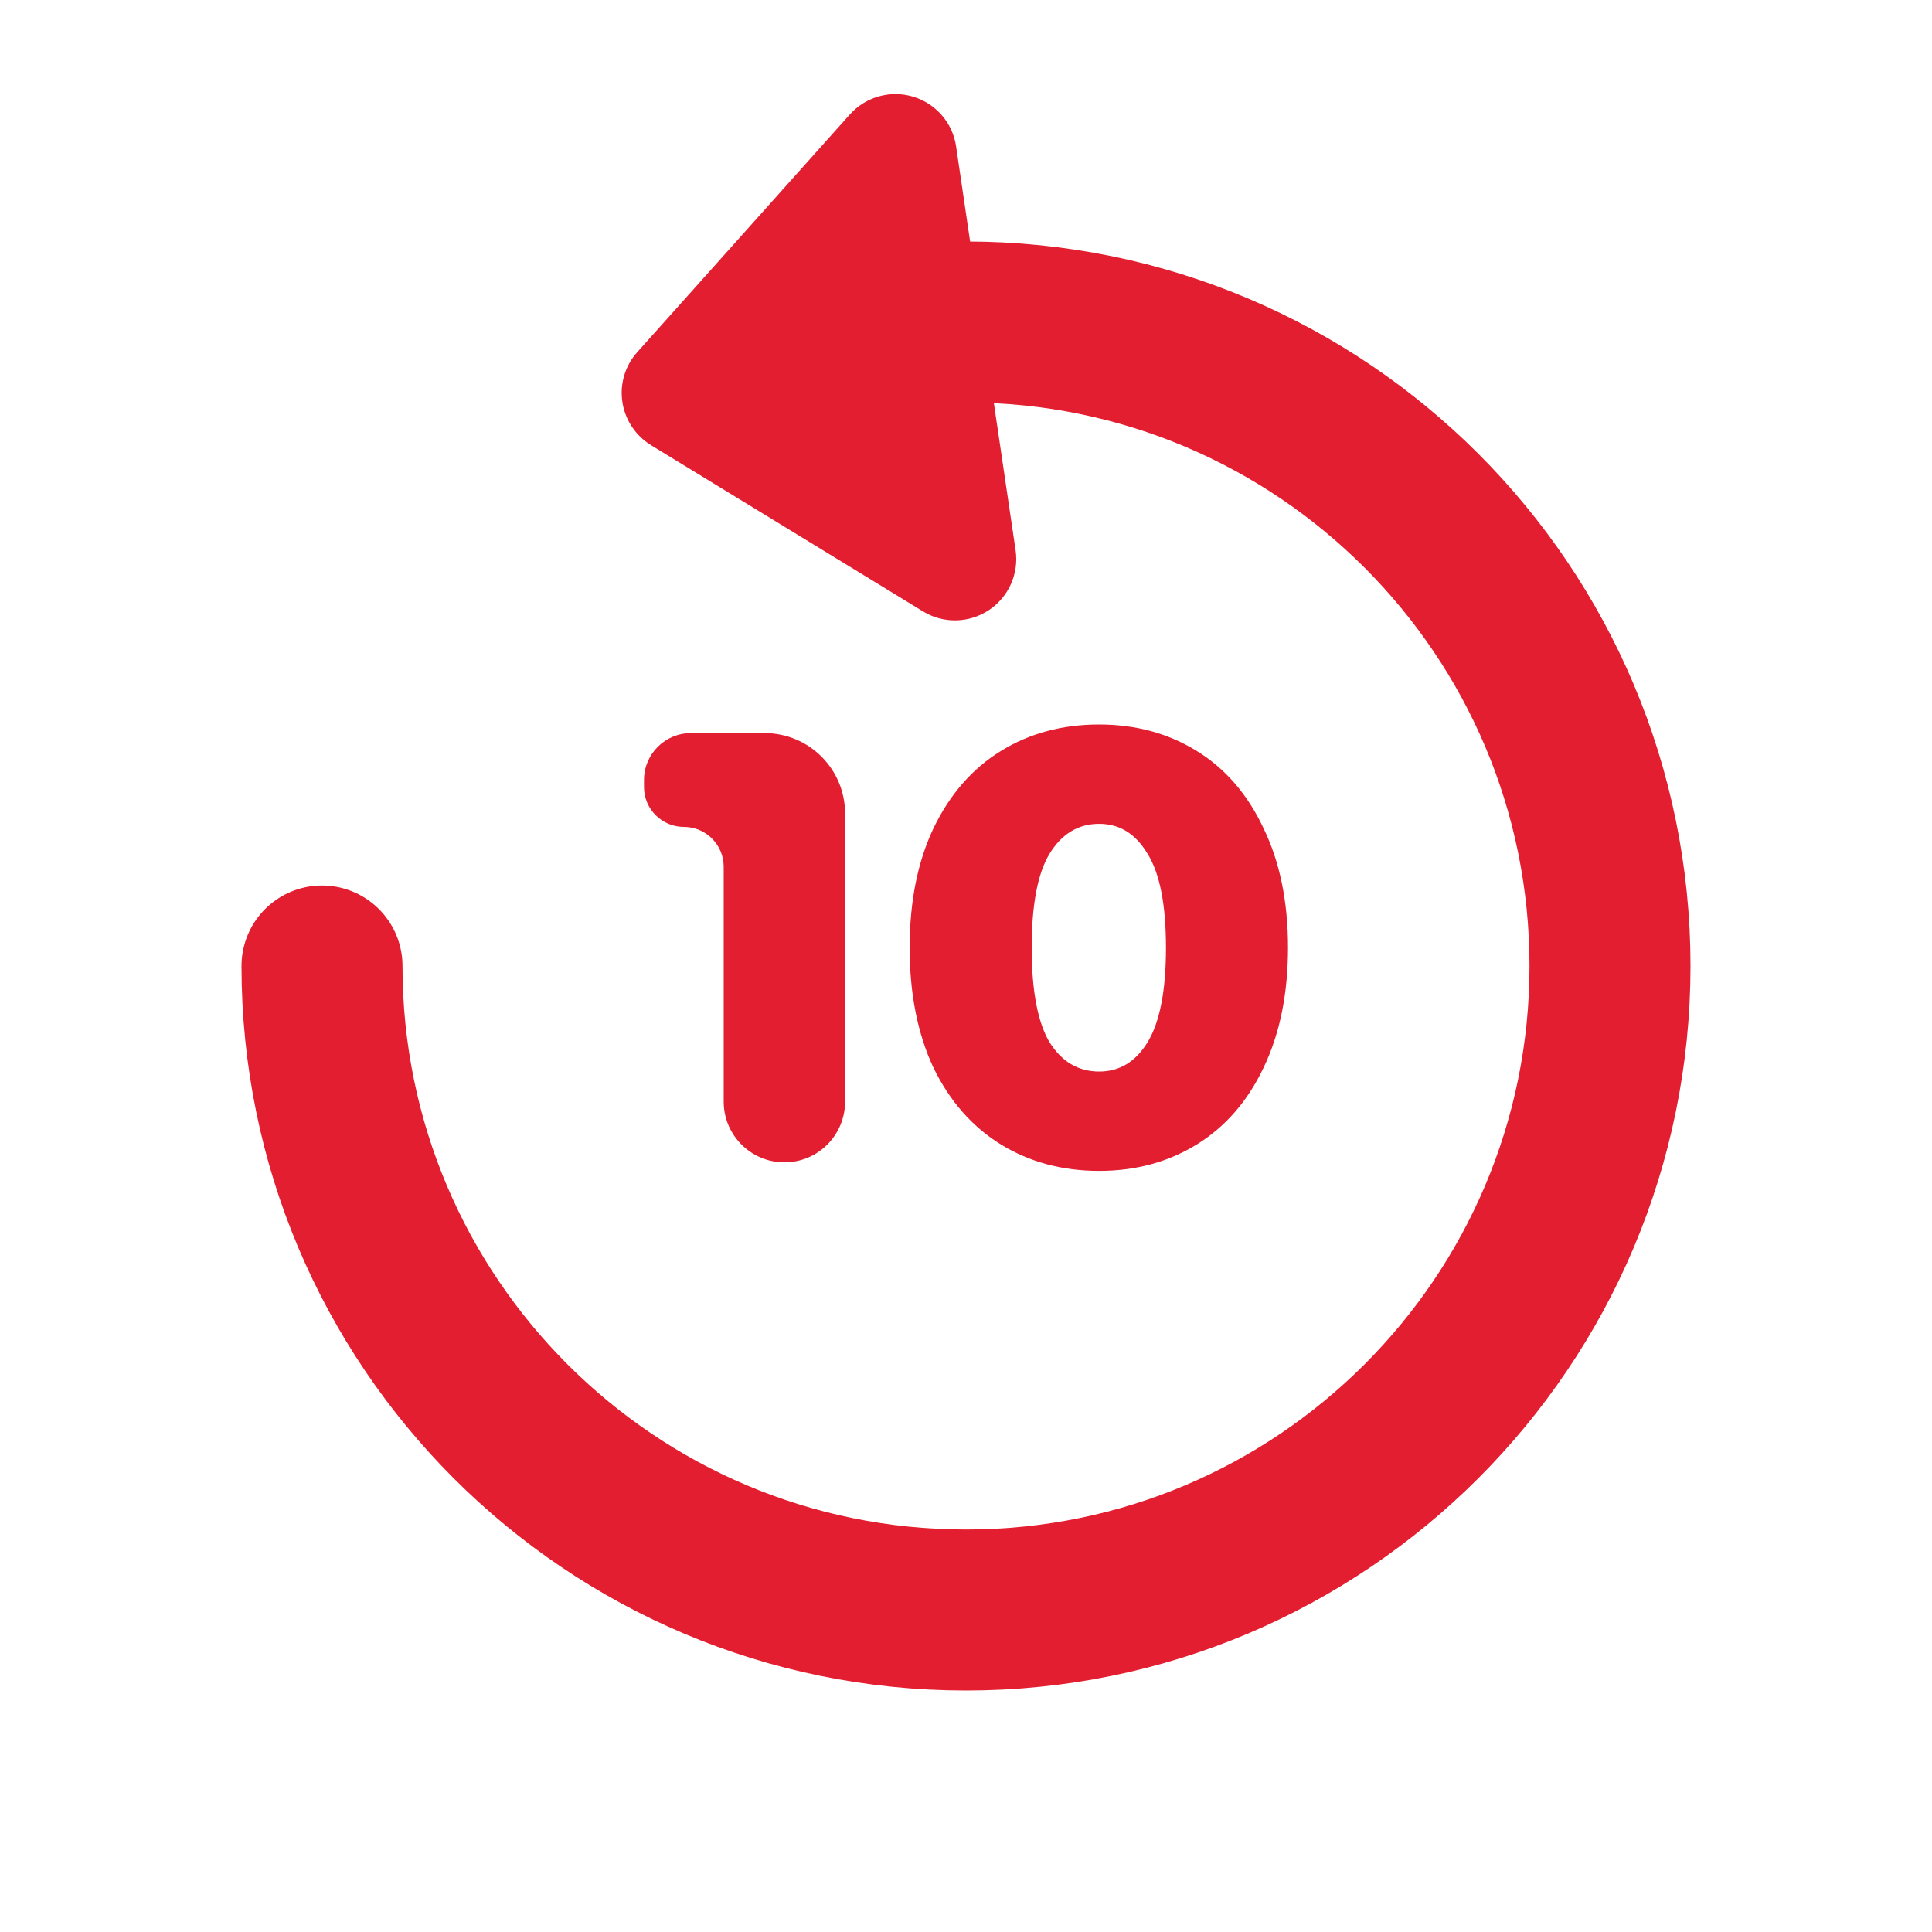 <svg width="24" height="24" viewBox="0 0 24 24" fill="none" xmlns="http://www.w3.org/2000/svg">
<path d="M8.087 5.53C7.895 5.412 7.764 5.215 7.731 4.991C7.698 4.768 7.766 4.542 7.917 4.374L10.557 1.422C10.754 1.202 11.061 1.116 11.343 1.201C11.626 1.286 11.834 1.526 11.877 1.818L12.133 3.556L12.357 5.082L12.616 6.835C12.659 7.127 12.529 7.417 12.283 7.58C12.036 7.743 11.718 7.749 11.466 7.595L8.087 5.53Z" fill="#E31E30"/>
<path d="M4 12C4 16.418 7.582 20 12 20C16.418 20 20 16.418 20 12C20 7.582 16.418 4 12 4" stroke="#E31E30" stroke-width="2" stroke-linecap="round"/>
<path d="M9.498 9.107C10.051 9.107 10.498 9.554 10.498 10.107V13.684C10.498 14.101 10.161 14.439 9.744 14.439C9.328 14.439 8.99 14.101 8.99 13.684V10.767C8.99 10.494 8.769 10.272 8.495 10.272C8.222 10.272 8 10.05 8 9.777V9.689C8 9.368 8.261 9.107 8.583 9.107H9.498Z" fill="#E31E30"/>
<path d="M13.654 14.545C13.197 14.545 12.791 14.436 12.435 14.218C12.08 13.999 11.8 13.682 11.597 13.266C11.399 12.844 11.3 12.346 11.3 11.773C11.3 11.199 11.399 10.704 11.597 10.287C11.8 9.866 12.08 9.546 12.435 9.328C12.791 9.109 13.197 9 13.654 9C14.106 9 14.51 9.109 14.865 9.328C15.22 9.546 15.497 9.866 15.695 10.287C15.898 10.704 16 11.199 16 11.773C16 12.346 15.898 12.844 15.695 13.266C15.497 13.682 15.22 13.999 14.865 14.218C14.51 14.436 14.106 14.545 13.654 14.545ZM13.654 13.311C13.908 13.311 14.108 13.189 14.256 12.946C14.408 12.697 14.484 12.306 14.484 11.773C14.484 11.239 14.408 10.851 14.256 10.607C14.108 10.358 13.908 10.234 13.654 10.234C13.395 10.234 13.189 10.358 13.037 10.607C12.89 10.851 12.816 11.239 12.816 11.773C12.816 12.306 12.89 12.697 13.037 12.946C13.189 13.189 13.395 13.311 13.654 13.311Z" fill="#E31E30"/>
</svg>
